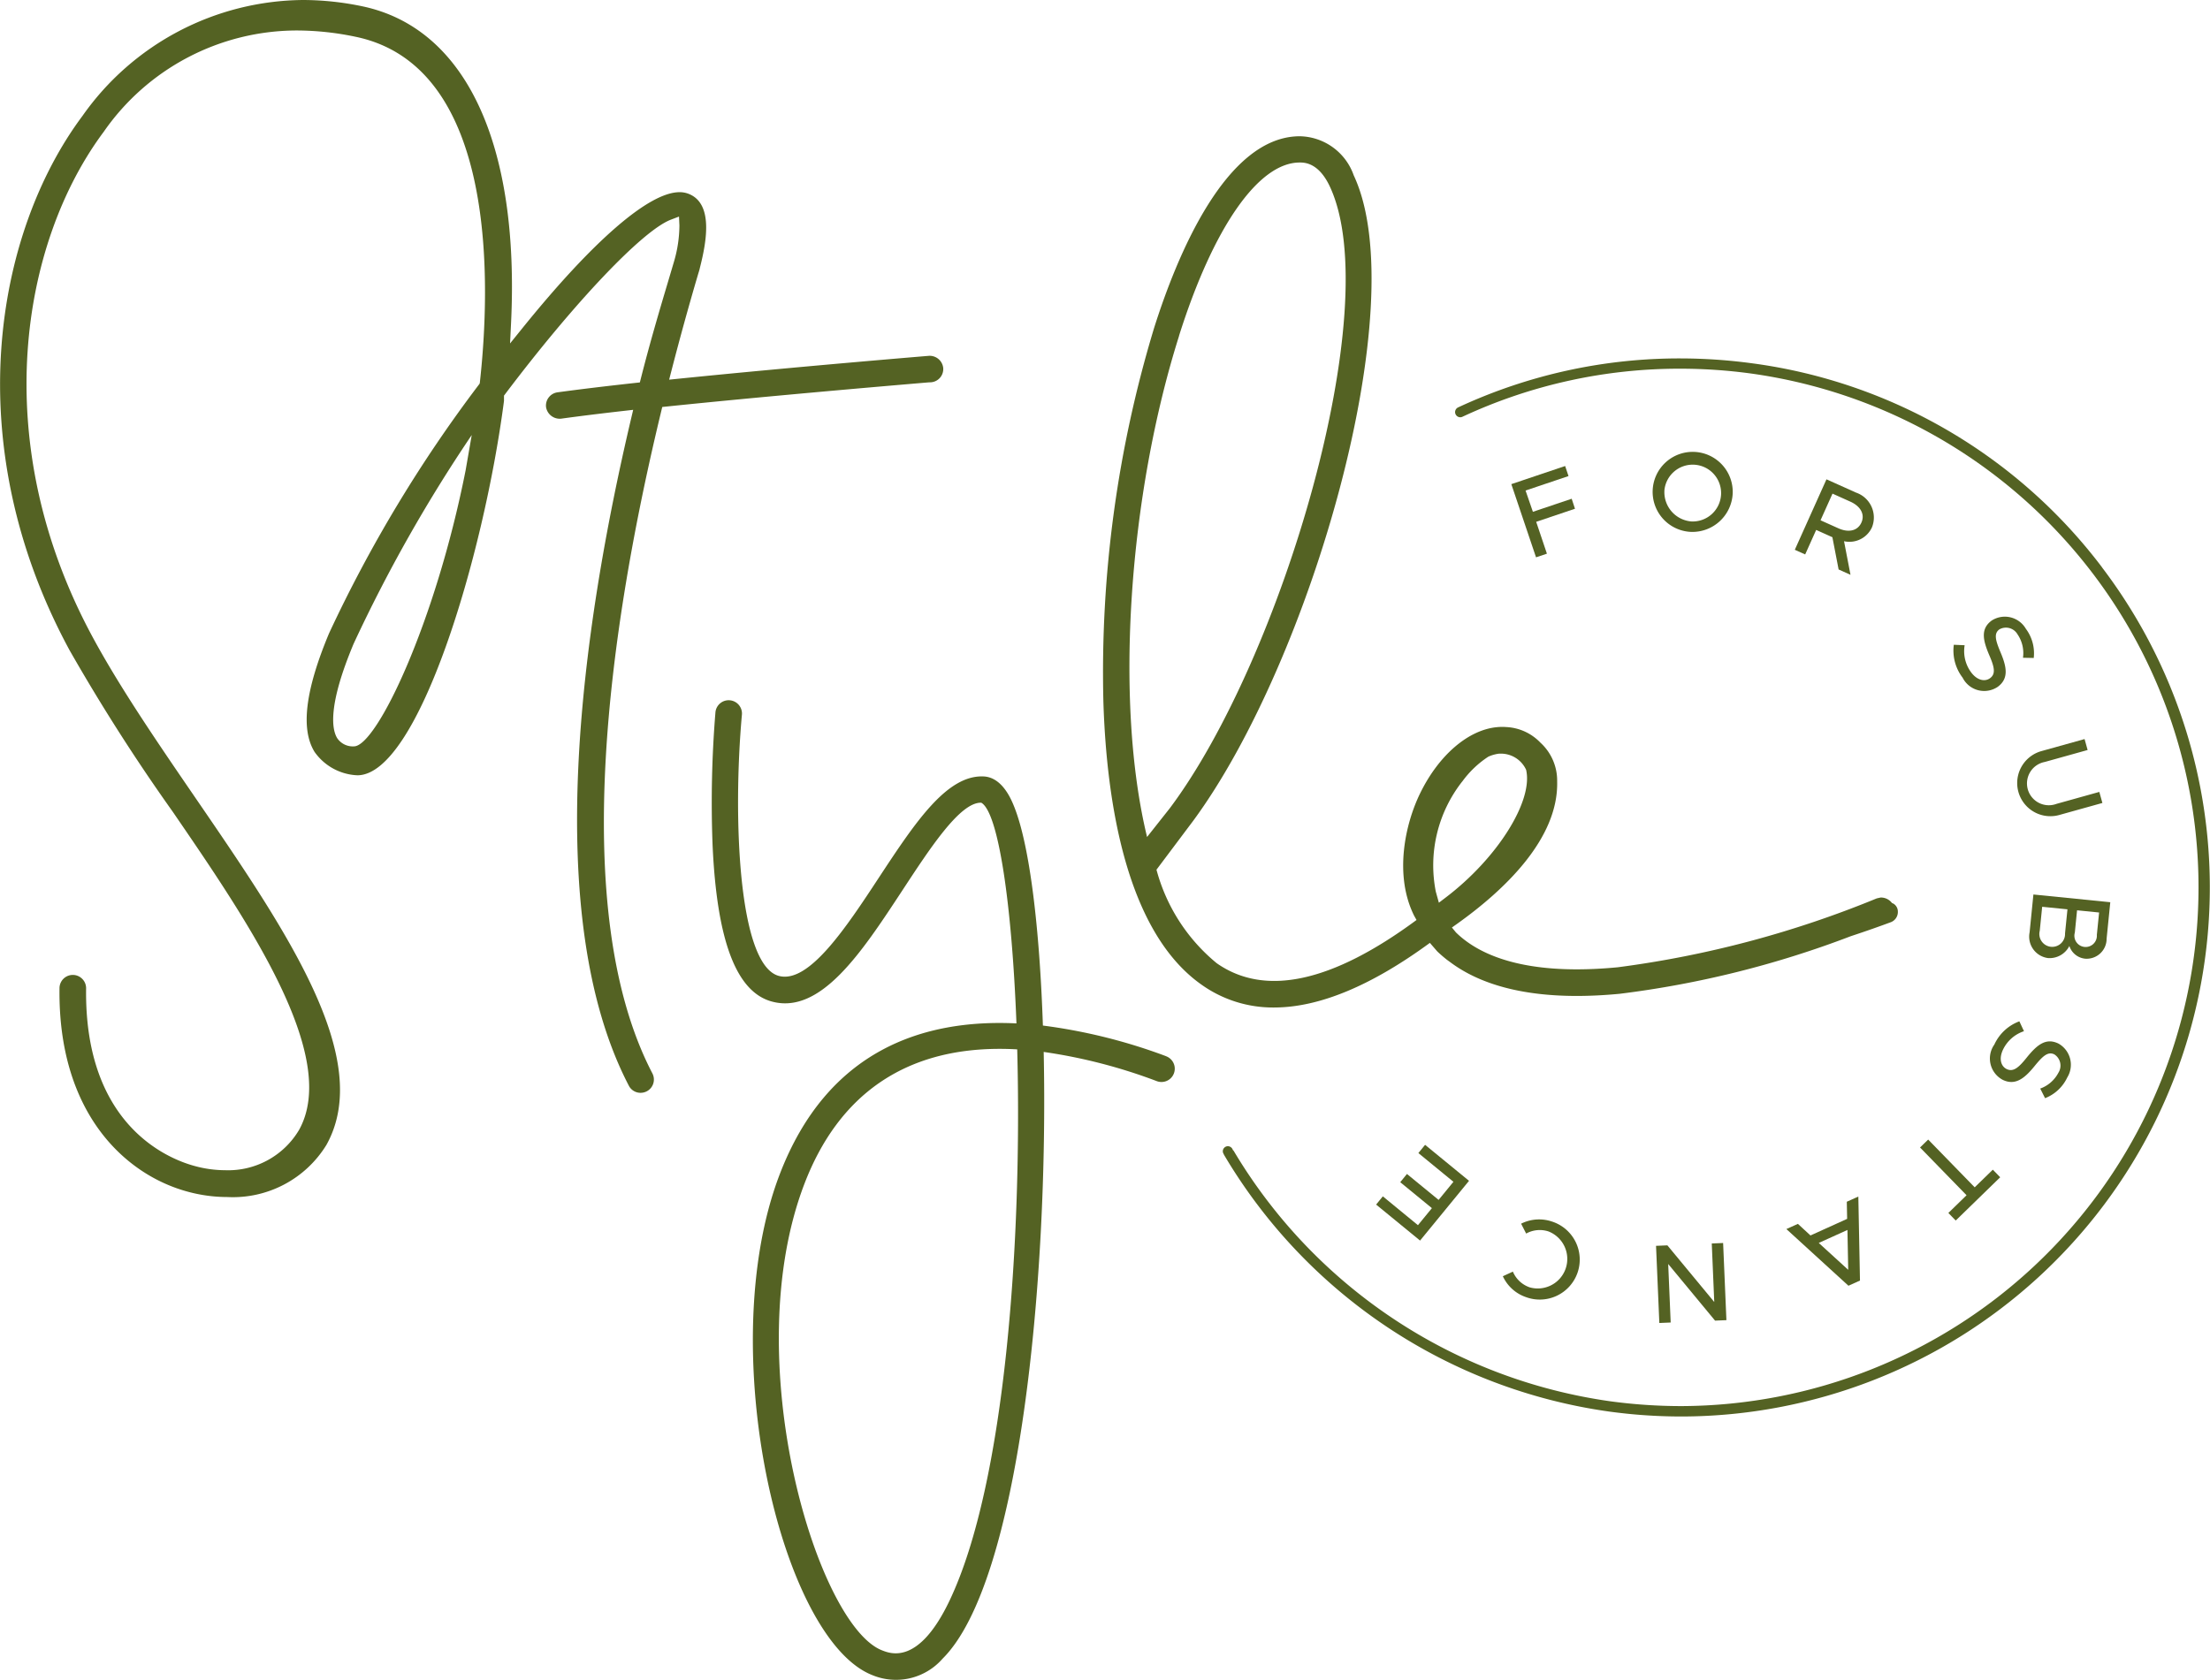<svg xmlns="http://www.w3.org/2000/svg" width="134.158" height="102" viewBox="0 0 134.158 102">
    <defs>
        <style>
            .cls-1{fill:#546223}
        </style>
    </defs>
    <g id="Logo_Footer" transform="translate(-52.786 -174.294)">
        <path id="Path_17" d="M109.307 197.507a.807.807 0 0 0 .737-.869.826.826 0 0 0-.868-.737c-.067.005-8.06.664-15.217 1.391l-.552.056.138-.537c.508-1.969 1.031-3.867 1.613-5.846.058-.193.1-.319.11-.388.435-1.695.83-4.009-.761-4.542a1.488 1.488 0 0 0-.471-.071c-1.851 0-5.239 2.934-9.542 8.262l-.745.923.058-1.186c.54-10.939-2.751-17.968-9.029-19.287a17.681 17.681 0 0 0-3.6-.382 16.528 16.528 0 0 0-13.389 7.043c-5.29 7.089-7.584 19.866-.786 32.43a116.538 116.538 0 0 0 6.272 9.822c4.529 6.608 10.164 14.832 7.664 19.319a5 5 0 0 1-4.49 2.444 7.02 7.02 0 0 1-1.825-.25c-1.579-.42-6.723-2.44-6.611-10.79a.807.807 0 0 0-1.615-.021c-.1 7.558 3.968 11.347 7.808 12.371a9.178 9.178 0 0 0 2.381.319 6.66 6.66 0 0 0 6.012-3.161c2.916-5.228-2.388-12.966-8.014-21.172-2.211-3.23-4.5-6.57-6.165-9.649-6.46-11.94-4.323-24.02.661-30.7a14.288 14.288 0 0 1 11.735-6.154 17.448 17.448 0 0 1 3.579.387c8.674 1.82 8.152 15.256 7.525 20.947l-.012.1-.06.084a83.078 83.078 0 0 0-9.087 15.088c-1.445 3.458-1.734 5.814-.88 7.2a3.348 3.348 0 0 0 2.6 1.42c3.683 0 7.666-13.267 8.9-22.733v-.322l.077-.1c4.206-5.575 8.338-9.926 10.047-10.58l.5-.191.025.535a7.92 7.92 0 0 1-.329 2.2l-.4 1.349c-.445 1.494-1.053 3.541-1.607 5.727l-.066.26-.268.029c-1.822.2-3.432.395-4.734.573a.81.81 0 0 0-.69.911.843.843 0 0 0 .91.688c1.082-.149 2.37-.309 3.831-.475l.546-.062-.126.534c-3.017 12.807-5.488 30.231-.138 40.506a.8.8 0 0 0 .714.433.821.821 0 0 0 .375-.092.807.807 0 0 0 .341-1.088c-5.177-9.946-2.567-27.353.535-40.2l.064-.266.273-.028c5.741-.593 12.428-1.173 15.9-1.466zM81.05 202.86c-1.831 9.249-5.4 16.755-6.778 16.755a1.141 1.141 0 0 1-1.017-.5c-.312-.506-.6-1.924 1-5.736a91.461 91.461 0 0 1 7.168-12.67z" class="cls-1"/>
        <path id="Path_18" d="M369.241 480.342a33.39 33.39 0 0 0-7.484-1.863c-.2-5.908-.792-10.812-1.7-13.18-.181-.468-.73-1.894-1.9-1.947-2.229-.1-4.143 2.779-6.337 6.115-2 3.046-4.274 6.5-6.1 5.995-2.463-.676-2.79-9.668-2.236-15.838a.807.807 0 1 0-1.607-.145 67.289 67.289 0 0 0-.173 8.018c.258 5.815 1.432 8.929 3.589 9.521 2.967.817 5.464-2.988 7.88-6.665 1.678-2.554 3.545-5.455 4.844-5.405 1.036.586 1.855 6.118 2.135 13.4-5.635-.275-11.486 1.6-14.383 9.195-4.028 10.556.075 28.179 5.622 30.375a3.752 3.752 0 0 0 4.274-.992c4.669-4.626 6.438-22.989 6.14-36.845a32.36 32.36 0 0 1 6.884 1.78.807.807 0 0 0 .556-1.515zM356.08 513.42c-1.855 3.882-3.544 3.213-4.1 2.993-3.91-1.547-8.795-17.592-4.709-28.3 2.082-5.456 6.117-8.219 11.864-8.219q.522 0 1.063.031c.302 11.408-.688 26.315-4.118 33.495z" class="cls-1" transform="translate(-245.662 -241.911)"/>
        <path id="Path_19" d="M520.3 278.577l.443.512c.182.176.384.349.588.511l.186.135c1.822 1.37 4.412 2.064 7.7 2.064.822 0 1.7-.044 2.608-.131a59.735 59.735 0 0 0 14.018-3.494c.982-.324 1.8-.616 2.406-.841a.662.662 0 0 0 .459-.658.563.563 0 0 0-.272-.483l-.078-.032-.056-.063a.84.84 0 0 0-.642-.274l-.232.052a62.541 62.541 0 0 1-15.722 4.183c-.872.084-1.711.126-2.494.126-4.161 0-6.257-1.189-7.328-2.24l-.247-.3.314-.223c2.824-2.013 6.172-5.149 6.075-8.657a3.118 3.118 0 0 0-1.021-2.35 3.066 3.066 0 0 0-2.064-.942c-.081-.007-.163-.01-.244-.01-.109 0-.22.005-.329.016-1.744.168-3.526 1.7-4.652 4-.934 1.9-1.592 5-.372 7.45l.145.259c-5.122 3.787-9.2 4.678-12.13 2.624a11.03 11.03 0 0 1-3.656-5.678l2.008-2.675.06-.079.158-.211c7.116-9.654 13.428-31.356 9.747-39.2a3.538 3.538 0 0 0-3.271-2.371c-4.5 0-7.476 7.3-8.85 11.652a72.087 72.087 0 0 0-3.074 22.717c.193 6.052 1.385 13.941 5.968 17.157a7.478 7.478 0 0 0 4.395 1.378c2.728-.001 5.893-1.314 9.456-3.924zm1.967-9.8a6.023 6.023 0 0 1 1.583-1.508 2.3 2.3 0 0 1 .655-.183h.112a1.682 1.682 0 0 1 1.525.982c.441 1.895-1.746 5.372-4.877 7.751l-.419.319-.188-.678a8.246 8.246 0 0 1 1.61-6.688zm-17.2-27.048c2.083-6.6 4.823-10.537 7.329-10.538h.006c.29 0 1.146.01 1.823 1.454 3.439 7.334-2.924 28.7-9.714 37.757l-1.38 1.745c-1.998-8.238-1.111-20.756 1.941-30.422z" class="cls-1" transform="translate(-380.713 -47.029)"/>
        <path id="Path_20" d="M669.523 363.512l-3.267 1.1 1.5 4.444.66-.222-.651-1.934 2.355-.793-.2-.608-2.355.793-.445-1.292 2.607-.878z" class="cls-1" transform="translate(-521.725 -160.92)"/>
        <path id="Path_21" d="M728.5 360.354a2.431 2.431 0 1 0-2.53 2.32 2.451 2.451 0 0 0 2.53-2.32zm-4.147-.185A1.725 1.725 0 1 1 726 362.04a1.783 1.783 0 0 1-1.645-1.871z" class="cls-1" transform="translate(-570.531 -156.082)"/>
        <path id="Path_22" d="M786.025 371.837a1.6 1.6 0 0 0-.961-2.108l-1.8-.808-1.922 4.278.629.283.668-1.488.984.442.378 1.958.722.325-.393-2.04a1.505 1.505 0 0 0 1.695-.842zm-2.039.057l-1.083-.486.727-1.619 1.083.487c.617.277.9.769.67 1.274s-.783.621-1.396.344z" class="cls-1" transform="translate(-619.602 -165.521)"/>
        <path id="Path_23" d="M845.734 426.342a2.707 2.707 0 0 0 .536 2 1.466 1.466 0 0 0 2.132.553c.677-.5.547-1.2.171-2.088-.307-.731-.424-1.145-.072-1.4a.809.809 0 0 1 1.1.3 2.017 2.017 0 0 1 .332 1.424l.653.013a2.488 2.488 0 0 0-.479-1.774 1.475 1.475 0 0 0-2.072-.5c-.683.5-.539 1.182-.156 2.086.321.738.413 1.153.055 1.415-.3.222-.776.154-1.159-.369a2.166 2.166 0 0 1-.383-1.632z" class="cls-1" transform="translate(-674.342 -212.896)"/>
        <path id="Path_24" d="M873 475.769l2.6-.726-.185-.664-2.617.73a2.014 2.014 0 1 0 1.082 3.88l2.617-.73-.187-.671-2.6.726a1.326 1.326 0 1 1-.71-2.545z" class="cls-1" transform="translate(-696.085 -255.207)"/>
        <path id="Path_25" d="M879.932 541.392a1.211 1.211 0 0 0 1.3-1.215l.223-2.214-4.667-.469-.231 2.3a1.312 1.312 0 0 0 1.126 1.561 1.347 1.347 0 0 0 1.288-.735 1.124 1.124 0 0 0 .961.772zm-.63-1.58l.136-1.359 1.338.134-.137 1.359a.683.683 0 1 1-1.338-.134zm-.594.043a.78.78 0 1 1-1.535-.154l.147-1.461 1.535.154z" class="cls-1" transform="translate(-700.564 -308.884)"/>
        <path id="Path_26" d="M863.739 593.081l.294.583a2.487 2.487 0 0 0 1.344-1.252 1.475 1.475 0 0 0-.531-2.064c-.761-.37-1.3.077-1.917.838-.5.629-.826.9-1.225.711-.338-.164-.5-.614-.215-1.2a2.165 2.165 0 0 1 1.263-1.1l-.279-.6a2.707 2.707 0 0 0-1.519 1.41 1.466 1.466 0 0 0 .508 2.143c.755.367 1.321-.08 1.926-.826.5-.613.814-.91 1.207-.72a.809.809 0 0 1 .248 1.114 2.018 2.018 0 0 1-1.104.963z" class="cls-1" transform="translate(-687.101 -352.686)"/>
        <path id="Path_27" d="M832.164 637.479l2.824 2.9-1.105 1.076.447.46 2.7-2.628-.448-.46-1.1 1.071-2.824-2.9z" class="cls-1" transform="translate(-662.822 -393.507)"/>
        <path id="Path_28" d="M778.629 661.783l-.7.315 3.768 3.442.7-.315-.1-5.1-.7.315.021 1.039-2.226 1.008zm3.007.37l.047 2.421-1.788-1.633z" class="cls-1" transform="translate(-616.701 -413.173)"/>
        <path id="Path_29" d="M729.287 683.681l-.2-4.685-.689.029.151 3.553-2.845-3.439-.689.029.2 4.685.689-.029-.151-3.553 2.845 3.439z" class="cls-1" transform="translate(-571.699 -429.224)"/>
        <path id="Path_30" d="M664.417 673.526a1.7 1.7 0 0 1-.988-.943l-.61.28a2.4 2.4 0 0 0 1.39 1.263 2.427 2.427 0 1 0 1.592-4.584 2.431 2.431 0 0 0-1.873.13l.306.6a1.7 1.7 0 0 1 1.359-.128 1.793 1.793 0 0 1-1.175 3.385z" class="cls-1" transform="translate(-518.803 -421.073)"/>
        <path id="Path_31" d="M611.791 642.243l-.407.5 2.667 2.185 2.972-3.628-2.667-2.185-.407.5 2.128 1.744-.9 1.1-1.922-1.575-.407.5 1.922 1.575-.848 1.035z" class="cls-1" transform="translate(-475.06 -395.304)"/>
        <path id="Path_32" d="M602.559 332.521a31.914 31.914 0 0 0-21.228-12.4 32.734 32.734 0 0 0-4.374-.3 31.8 31.8 0 0 0-13.5 2.975.312.312 0 0 0-.163.177.307.307 0 0 0 .01.239.315.315 0 0 0 .284.182.308.308 0 0 0 .132-.03 31.141 31.141 0 0 1 13.22-2.919 31.856 31.856 0 0 1 4.3.293 31.5 31.5 0 0 1-4.239 62.7 32.155 32.155 0 0 1-4.307-.292 31.763 31.763 0 0 1-22.876-15.233l-.014.008-.041-.083a.319.319 0 0 0-.277-.181.312.312 0 0 0-.312.285.3.3 0 0 0 .045.178l.033.069a32.393 32.393 0 0 0 23.357 15.579q.692.094 1.383.16c1.008.095 2.031.142 3.038.142a32.127 32.127 0 0 0 25.523-51.551z" class="cls-1" transform="translate(-422.157 -123.763)"/>
    </g>
</svg>
